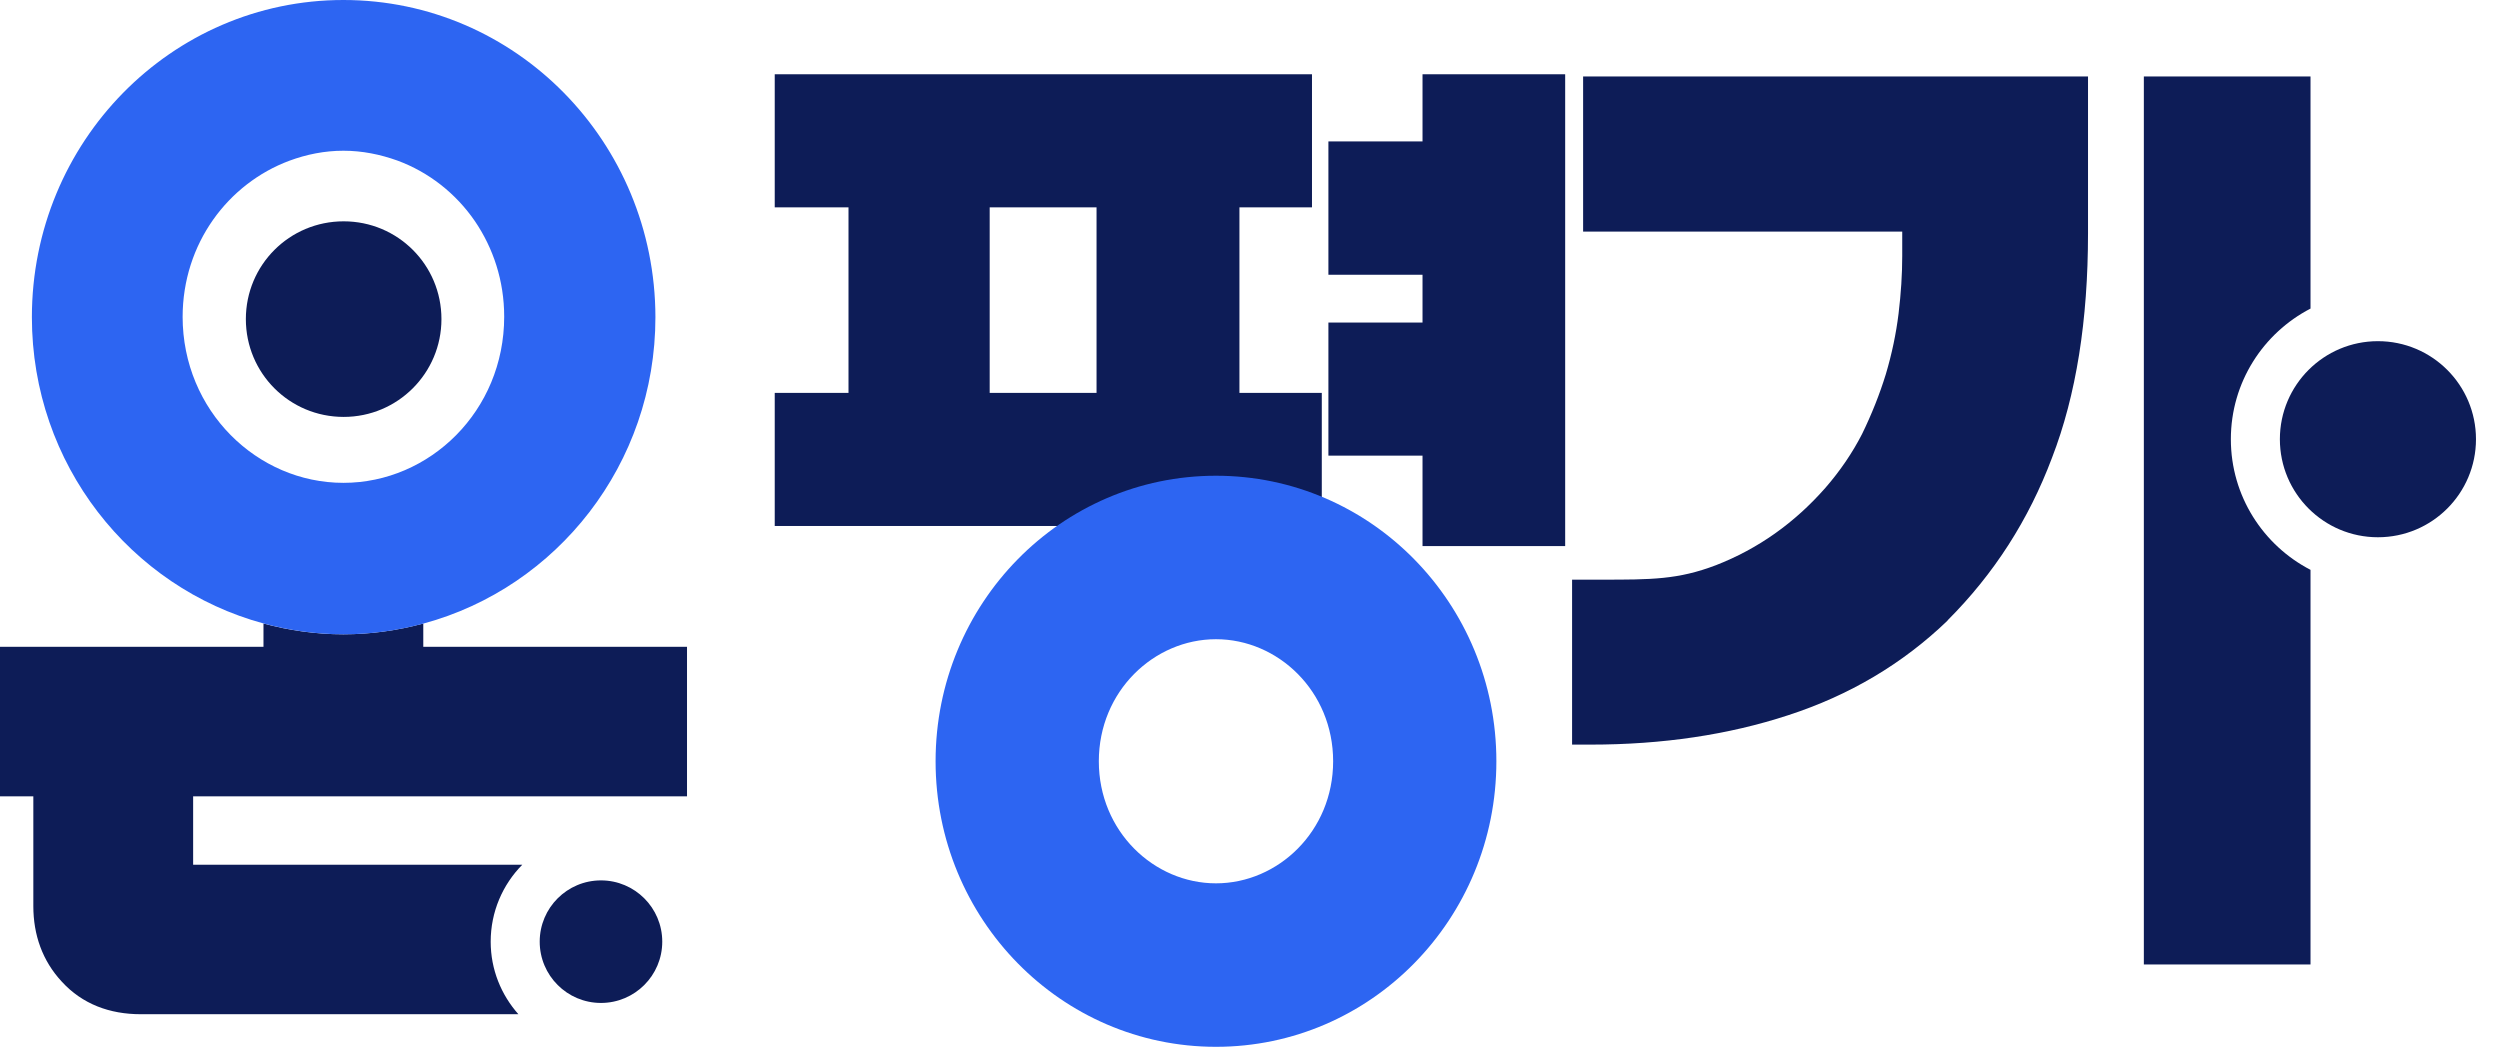 <svg width="102" height="43" viewBox="0 0 102 43" fill="none" xmlns="http://www.w3.org/2000/svg">
<g clip-path="url(#clip0_423_11295)">
<path d="M21.31 35.28H7.88V32.49H28.03V26.39H17.27V25.44C16.23 25.72 15.14 25.88 14.01 25.88C12.88 25.88 11.79 25.72 10.75 25.44V26.39H0V32.49H1.36V36.97C1.36 38.14 1.73 39.2 2.52 40.05C3.36 40.97 4.48 41.38 5.74 41.38H21.15C20.45 40.59 20.02 39.56 20.02 38.42C20.02 37.2 20.51 36.09 21.31 35.28Z" fill="#0D1C57"/>
<path d="M27.02 38.42C27.02 39.8 25.899 40.92 24.52 40.92C23.14 40.92 22.02 39.8 22.02 38.42C22.02 37.04 23.14 35.92 24.52 35.92C25.899 35.92 27.02 37.04 27.02 38.42Z" fill="#0D1C57"/>
<path d="M18.011 13.02C18.011 15.22 16.231 17.01 14.021 17.01C11.811 17.01 10.031 15.23 10.031 13.02C10.031 10.81 11.811 9.03 14.021 9.03C16.231 9.03 18.011 10.81 18.011 13.02Z" fill="#0D1C57"/>
<path d="M91.019 17.92C91.019 15.6 92.339 13.59 94.269 12.59V3.12H87.469V39.35H94.269V23.25C92.339 22.25 91.019 20.24 91.019 17.92Z" fill="#0D1C57"/>
<path d="M97.019 21.92C99.229 21.92 101.02 20.129 101.02 17.92C101.02 15.711 99.229 13.92 97.019 13.92C94.81 13.92 93.019 15.711 93.019 17.92C93.019 20.129 94.81 21.92 97.019 21.92Z" fill="#0D1C57"/>
<path d="M64.591 3.12V9.45H77.611V10.45C77.611 11.19 77.561 11.97 77.461 12.8C77.361 13.61 77.191 14.43 76.941 15.27C76.691 16.08 76.371 16.89 75.971 17.71C75.581 18.47 75.081 19.21 74.471 19.91C73.211 21.34 71.731 22.39 70.011 23.06C68.461 23.65 67.381 23.65 65.331 23.65C65.191 23.65 65.051 23.65 64.901 23.65H64.141V30.38H64.901C67.831 30.38 70.521 29.98 72.961 29.18C75.451 28.37 77.621 27.09 79.461 25.32V25.31C81.351 23.42 82.771 21.21 83.721 18.68C84.711 16.12 85.191 13.06 85.191 9.52V3.12H64.591Z" fill="#0D1C57"/>
<path d="M14.011 0C6.991 0 1.301 5.79 1.301 12.94C1.301 18.94 5.321 23.97 10.761 25.44C11.801 25.72 12.891 25.88 14.021 25.88C15.151 25.88 16.241 25.72 17.281 25.44C22.721 23.97 26.741 18.94 26.741 12.94C26.731 5.79 21.041 0 14.011 0ZM7.451 12.94C7.451 9.93 9.311 7.49 11.801 6.56C12.501 6.3 13.241 6.15 14.011 6.15C14.781 6.15 15.511 6.3 16.211 6.55C17.491 7.02 18.601 7.89 19.381 9.03C20.121 10.12 20.571 11.45 20.571 12.92C20.571 16.77 17.531 19.7 14.011 19.7C10.491 19.7 7.451 16.76 7.451 12.92V12.94Z" fill="#2D65F2"/>
<path d="M50.559 8.46H53.529V3.03H31.609V8.46H34.619V16.03H31.609V21.46H53.929V16.03H50.569V8.46H50.559ZM44.739 16.03H40.379V8.46H44.739V16.03Z" fill="#0D1C57"/>
<path d="M58.039 3.03V5.77H54.199V11.21H58.039V13.16H54.199V18.59H58.039V22.28H63.209H63.739H63.859V3.03H58.039Z" fill="#0D1C57"/>
<path fill-rule="evenodd" clip-rule="evenodd" d="M49.612 36.04C52.142 36.04 54.392 33.92 54.392 31.06C54.392 28.2 52.142 26.08 49.612 26.08C47.082 26.08 44.832 28.2 44.832 31.06C44.832 33.92 47.082 36.04 49.612 36.04ZM49.612 42.71C55.932 42.71 61.052 37.5 61.052 31.06C61.052 24.62 55.932 19.41 49.612 19.41C43.292 19.41 38.172 24.62 38.172 31.06C38.172 37.5 43.292 42.71 49.612 42.71Z" fill="#2D65F2"/>
</g>
<defs>
<clipPath id="clip0_423_11295">
<rect width="101.02" height="42.71" fill="white"/>
</clipPath>
</defs>
</svg>
